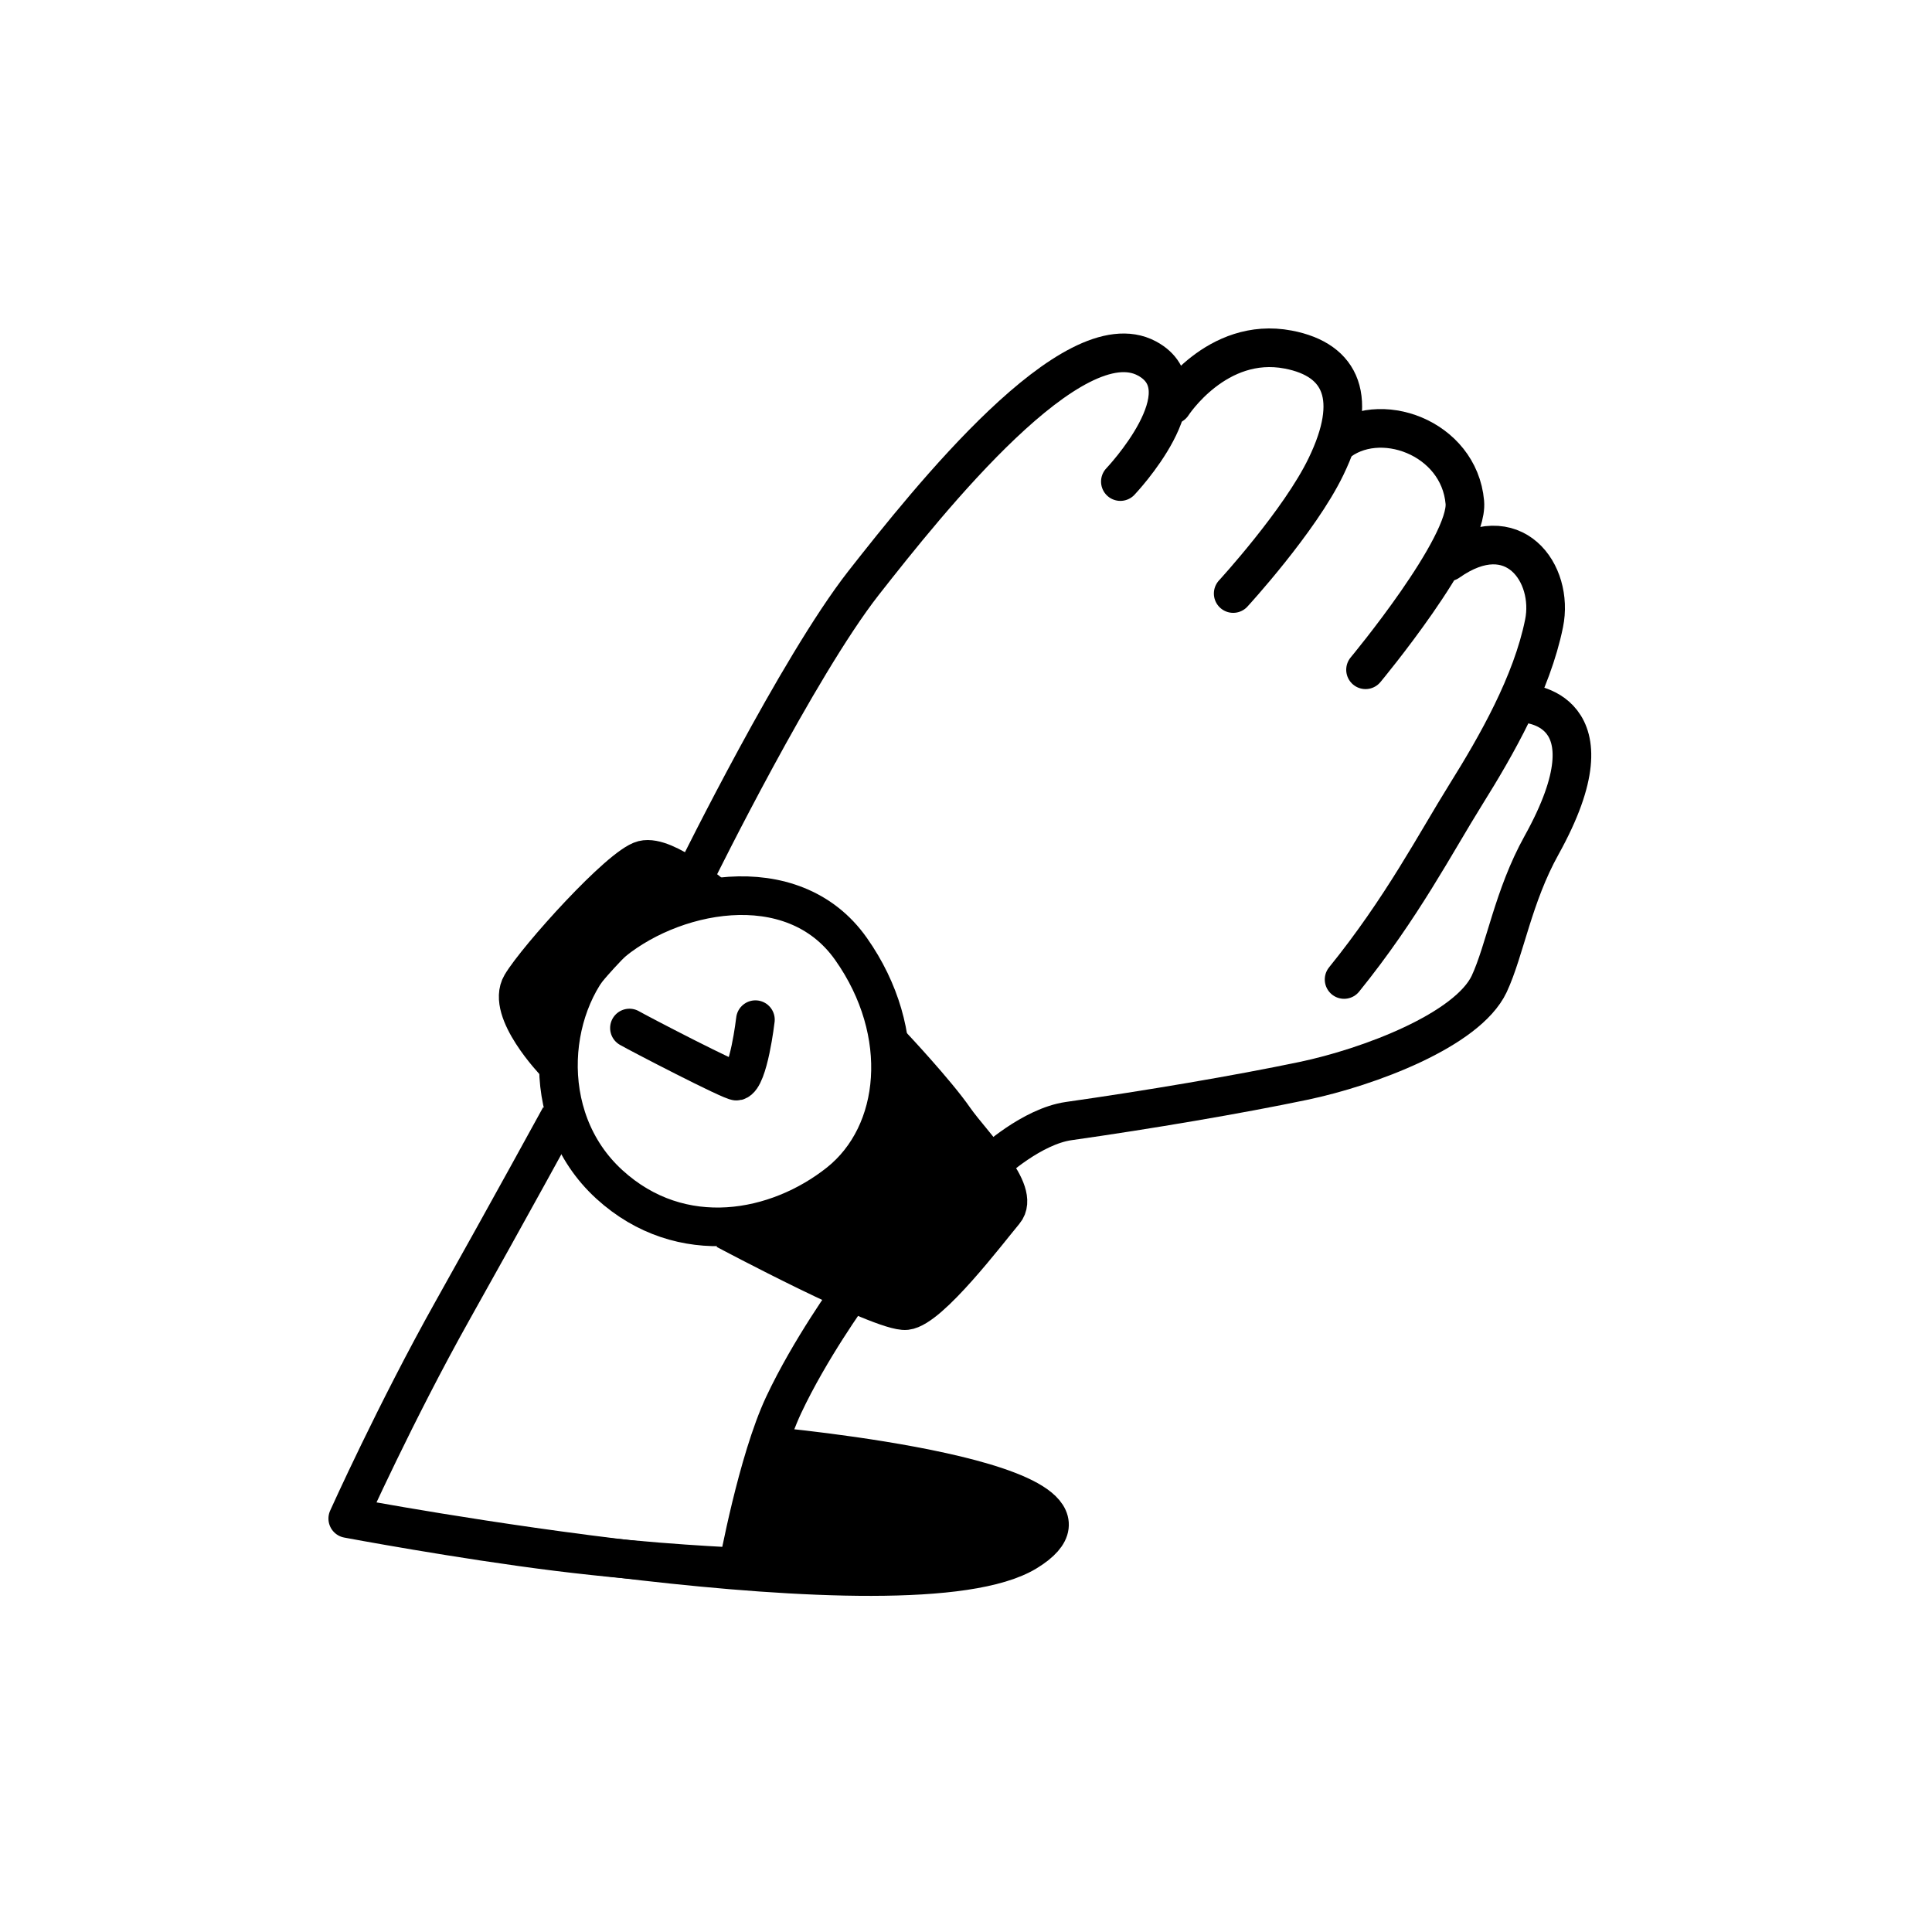 <svg width="100" height="100" viewBox="0 0 100 100" fill="none" xmlns="http://www.w3.org/2000/svg">
<path d="M31.54 61.305C27.69 57.789 28.41 51.674 31.43 48.991C34.59 46.178 41.01 44.797 44.05 49.119C47.1 53.441 46.61 58.677 43.42 61.215C40.22 63.754 35.26 64.702 31.54 61.305Z" stroke="black" stroke-width="2" stroke-miterlimit="10" stroke-linejoin="round"/>
<path d="M36.09 45.073C36.09 45.073 41.29 34.528 44.7 30.173C48.12 25.817 55.54 16.508 59.36 18.552C62.47 20.215 57.99 24.926 57.99 24.926" stroke="black" stroke-width="2" stroke-miterlimit="10" stroke-linecap="round" stroke-linejoin="round"/>
<path d="M60.68 20.949C60.68 20.949 62.97 17.383 66.68 18.094C69.46 18.626 70.34 20.634 68.63 24.157C67.27 26.976 63.83 30.721 63.83 30.721" stroke="black" stroke-width="2" stroke-miterlimit="10" stroke-linecap="round" stroke-linejoin="round"/>
<path d="M69.15 22.974C71.36 21.119 75.52 22.633 75.82 25.999C76.02 28.25 70.68 34.667 70.68 34.667" stroke="black" stroke-width="2" stroke-miterlimit="10" stroke-linecap="round" stroke-linejoin="round"/>
<path d="M74.96 29.084C78.34 26.7 80.45 29.678 79.92 32.268C79.29 35.378 77.46 38.578 75.88 41.109C74.3 43.64 72.57 46.99 69.57 50.698" stroke="black" stroke-width="2" stroke-miterlimit="10" stroke-linecap="round" stroke-linejoin="round"/>
<path d="M78.9 36.408C78.9 36.408 83.79 36.542 79.79 43.749C78.32 46.389 77.9 49.167 77.08 50.93C75.95 53.317 70.85 55.236 67.47 55.945C64.09 56.653 59.41 57.445 55.32 58.026C53.4 58.299 51.38 60.176 51.38 60.176" stroke="black" stroke-width="2" stroke-miterlimit="10" stroke-linecap="round" stroke-linejoin="round"/>
<path d="M37.56 63.654C37.56 63.654 45.66 67.972 46.9 67.837C48.13 67.703 51.12 63.749 51.99 62.709C52.86 61.669 50.37 59.297 49.4 57.913C48.44 56.529 46.2 54.147 46.2 54.147" stroke="black" stroke-width="2" stroke-miterlimit="10" stroke-linejoin="round"/>
<path d="M28.99 57.791C28.99 57.791 26.35 62.616 23.42 67.841C20.49 73.066 18 78.601 18 78.601C18 78.601 23.8 79.689 28.85 80.315C33.9 80.941 38.2 81.104 38.2 81.104C38.2 81.104 39.2 75.626 40.56 72.726C41.92 69.827 44.02 66.925 44.02 66.925" stroke="black" stroke-width="2" stroke-miterlimit="10" stroke-linejoin="round"/>
<path d="M18.03 78.515C18.03 78.515 47.09 84.033 53.15 80.314C59.21 76.595 39.81 74.85 39.81 74.85L38.14 81.199" fill="black"/>
<path d="M18.03 78.515C18.03 78.515 47.09 84.033 53.15 80.314C59.21 76.595 39.81 74.85 39.81 74.85L38.14 81.199" stroke="black" stroke-width="2" stroke-miterlimit="10" stroke-linejoin="round"/>
<path d="M39.88 64.081C39.88 64.081 43.98 62.39 44.95 60.839C45.92 59.289 47.21 56.326 47.21 56.326L51.53 61.794L46.93 67.18L39.88 64.081Z" fill="black" stroke="black" stroke-width="2" stroke-miterlimit="10" stroke-linejoin="round"/>
<path d="M28.72 54.986C28.72 54.986 26.17 52.329 26.98 50.964C27.79 49.599 32.11 44.802 33.29 44.507C34.47 44.212 37.02 46.463 37.02 46.463" stroke="black" stroke-width="2" stroke-miterlimit="10" stroke-linejoin="round"/>
<path d="M32.58 53.211C33 53.458 37.92 56.016 38.14 55.96C38.75 55.803 39.1 52.778 39.1 52.778" stroke="black" stroke-width="2" stroke-miterlimit="10" stroke-linecap="round" stroke-linejoin="round"/>
<path d="M28.32 53.036L27.2 50.915L33.18 45.092L35.34 46.04C35.34 46.04 33.53 46.824 31.44 49.019C29.34 51.213 28.32 53.036 28.32 53.036Z" fill="black" stroke="black" stroke-width="2" stroke-miterlimit="10" stroke-linejoin="round"/>
</svg>
